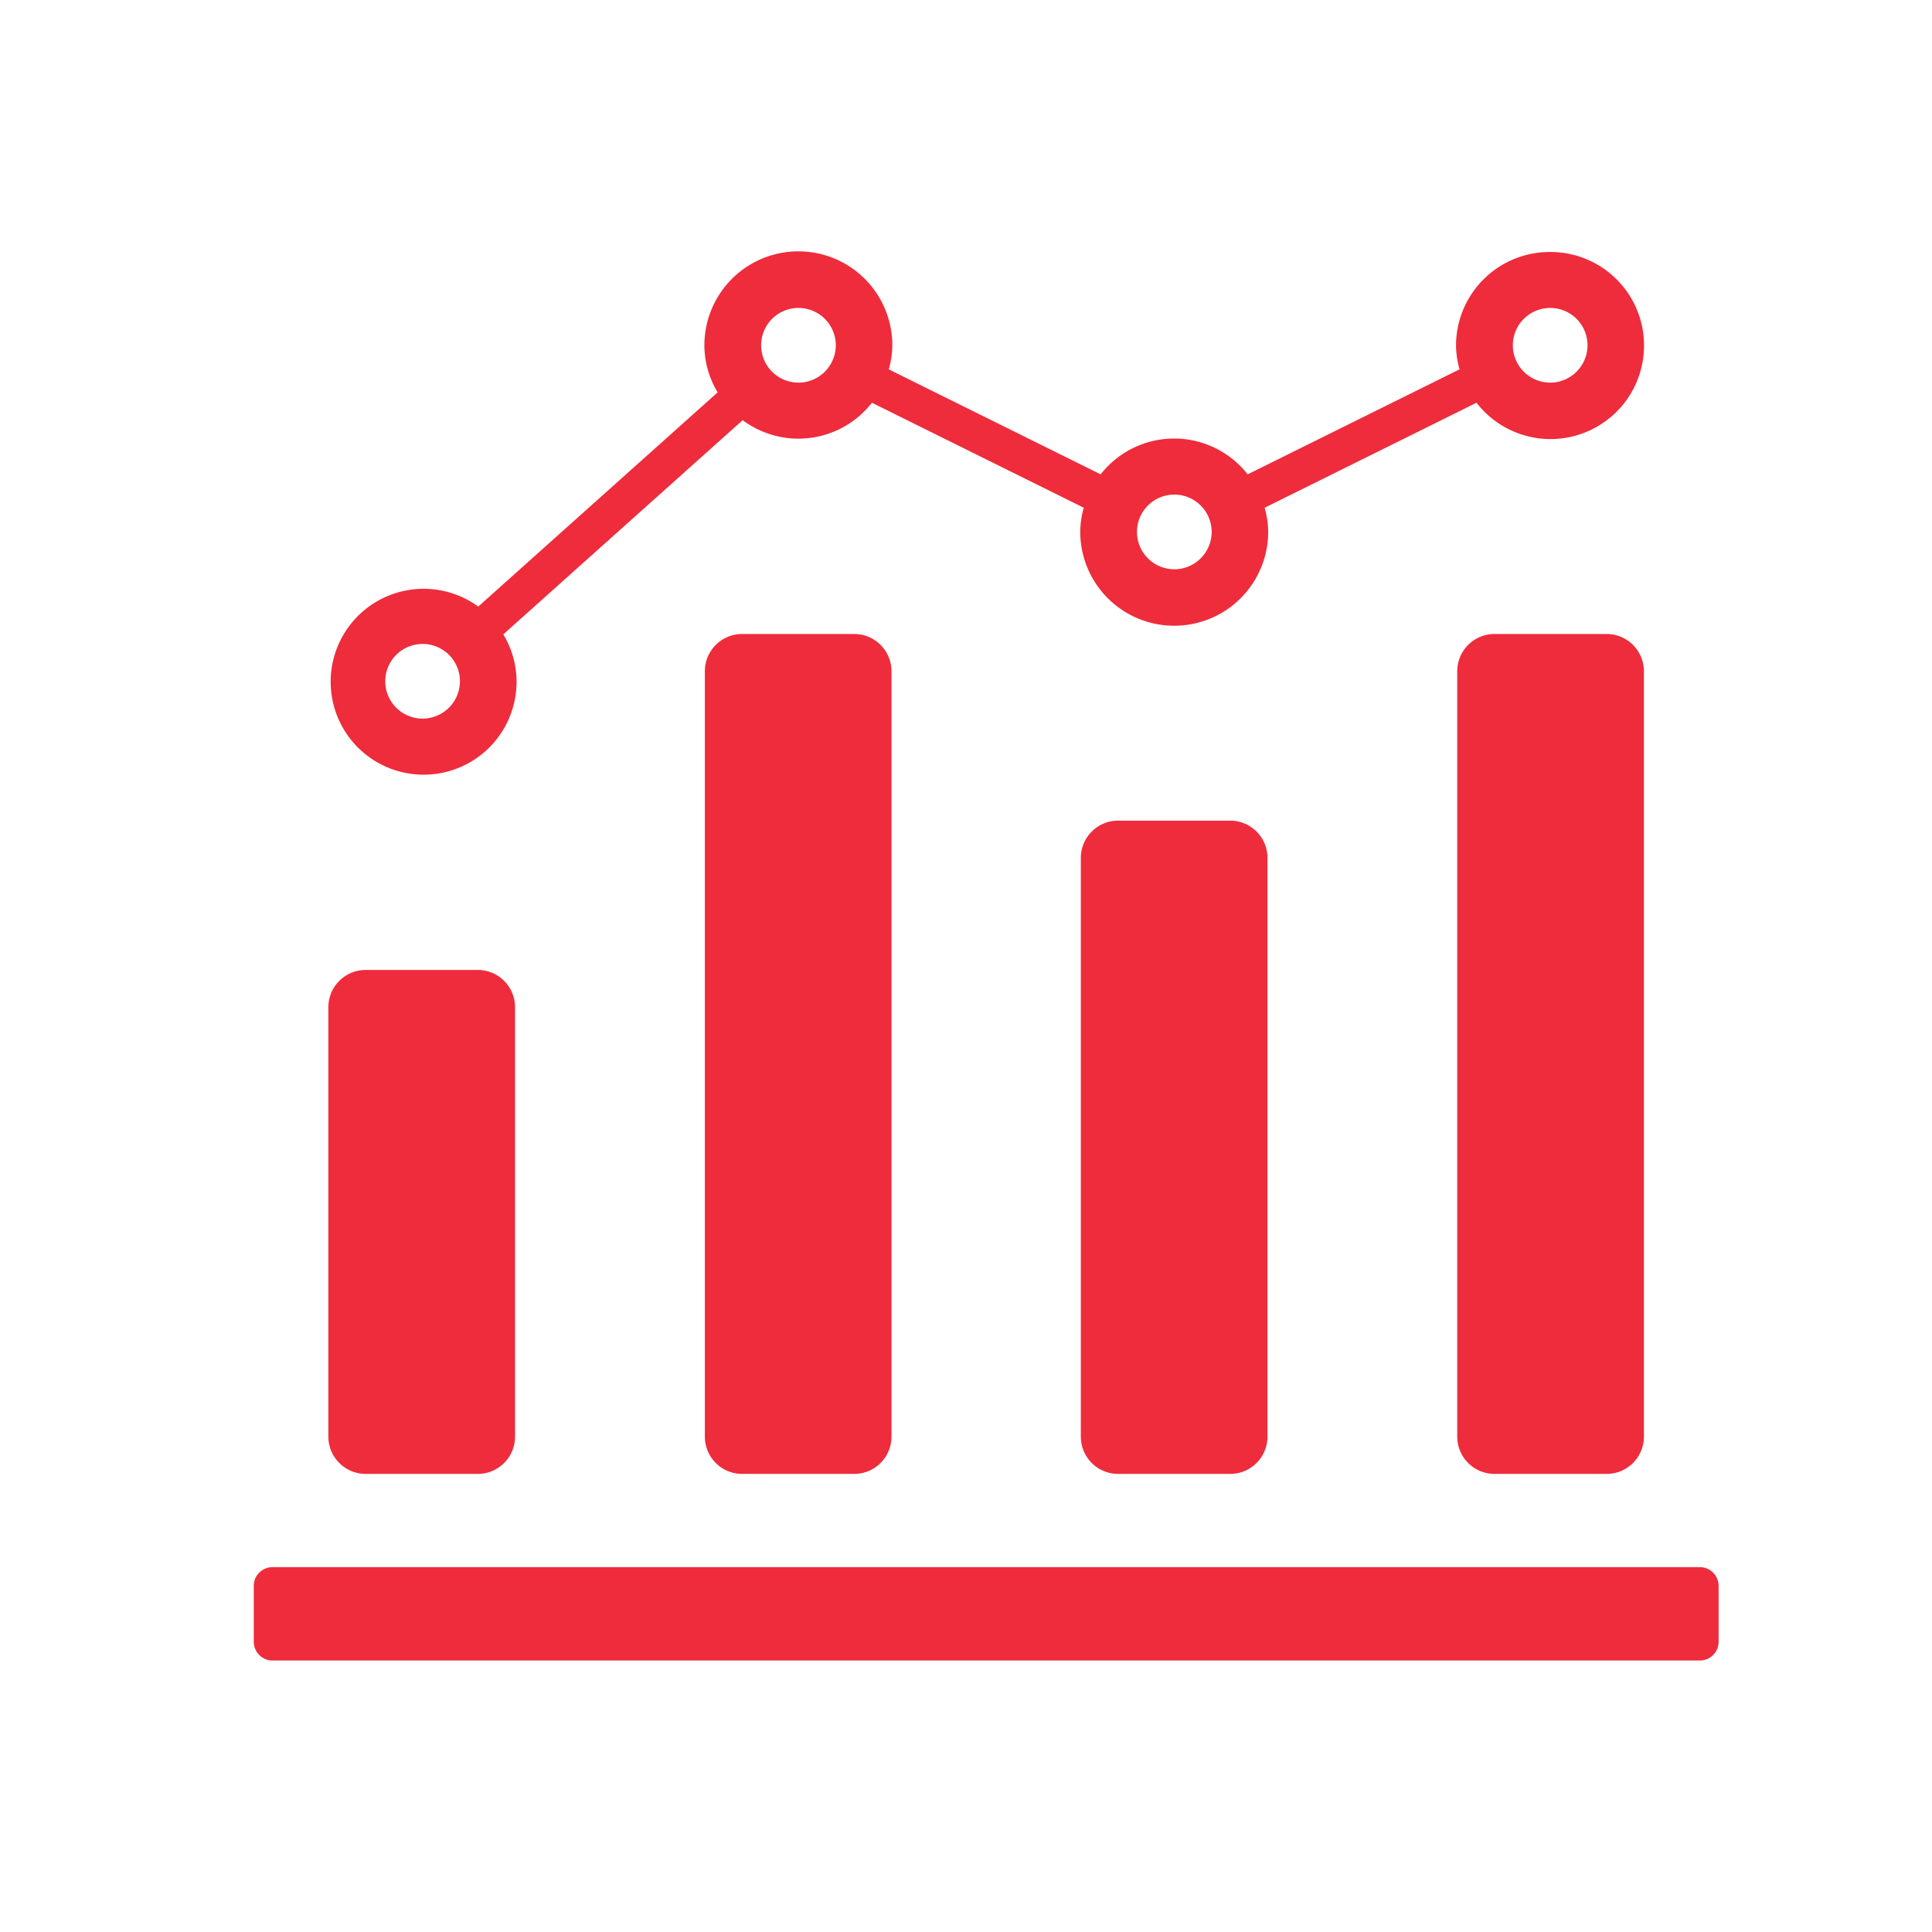<svg id="Component_88_3" data-name="Component 88 – 3" xmlns="http://www.w3.org/2000/svg" width="46" height="46" viewBox="0 0 46 46">
  <rect id="Rectangle_384" data-name="Rectangle 384" width="46" height="46" fill="none"/>
  <g id="noun-analytics-1018764" transform="translate(6.041 6)">
    <path id="Path_445" data-name="Path 445" d="M166.029,464.218H132.046a.446.446,0,0,1-.447-.445V462.44a.446.446,0,0,1,.447-.445h33.983a.446.446,0,0,1,.447.445v1.333A.446.446,0,0,1,166.029,464.218Z" transform="translate(-131.598 -430.682)" fill="#ee2c3c"/>
    <path id="Path_446" data-name="Path 446" d="M158.444,283.69v10.221a.888.888,0,0,1-.889.889h-2.667a.889.889,0,0,1-.889-.889V283.69a.888.888,0,0,1,.889-.889h2.667A.888.888,0,0,1,158.444,283.69Z" transform="translate(-152.222 -265.707)" fill="#ee2c3c"/>
    <path id="Path_447" data-name="Path 447" d="M270.444,182.89v18.22a.888.888,0,0,1-.889.889h-2.666a.888.888,0,0,1-.889-.889V182.89a.888.888,0,0,1,.889-.889h2.666A.888.888,0,0,1,270.444,182.89Z" transform="translate(-255.259 -172.906)" fill="#ee2c3c"/>
    <path id="Path_448" data-name="Path 448" d="M382.444,238.89v13.776a.888.888,0,0,1-.889.889h-2.666a.888.888,0,0,1-.889-.889V238.89a.888.888,0,0,1,.889-.889h2.666A.888.888,0,0,1,382.444,238.89Z" transform="translate(-358.307 -224.462)" fill="#ee2c3c"/>
    <path id="Path_449" data-name="Path 449" d="M494.444,182.89v18.22a.888.888,0,0,1-.889.889h-2.667a.888.888,0,0,1-.889-.889V182.89a.888.888,0,0,1,.889-.889h2.667A.888.888,0,0,1,494.444,182.89Z" transform="translate(-461.344 -172.906)" fill="#ee2c3c"/>
    <path id="Path_450" data-name="Path 450" d="M183.085,70a2.23,2.23,0,0,0-2.237,2.222,2.2,2.2,0,0,0,.084.572l-5.045,2.5a2.222,2.222,0,0,0-3.5,0l-5.045-2.5a2.178,2.178,0,0,0,.085-.572,2.237,2.237,0,0,0-4.475,0,2.187,2.187,0,0,0,.316,1.12l-5.7,5.1a2.213,2.213,0,1,0,.912,1.782,2.187,2.187,0,0,0-.316-1.12l5.7-5.1a2.219,2.219,0,0,0,3.077-.415l5.044,2.5a2.191,2.191,0,0,0-.084.572,2.237,2.237,0,0,0,4.475,0,2.2,2.2,0,0,0-.084-.572l5.044-2.5A2.227,2.227,0,1,0,183.085,70ZM156.237,81.11a.889.889,0,1,1,.895-.889A.892.892,0,0,1,156.237,81.11Zm8.949-8a.889.889,0,1,1,.895-.889A.892.892,0,0,1,165.186,73.111Zm8.949,4.444a.889.889,0,1,1,.895-.889A.892.892,0,0,1,174.135,77.555Zm8.949-4.444a.889.889,0,1,1,.895-.889A.892.892,0,0,1,183.085,73.111Z" transform="translate(-152.222 -70)" fill="#ee2c3c"/>
  </g>
</svg>
